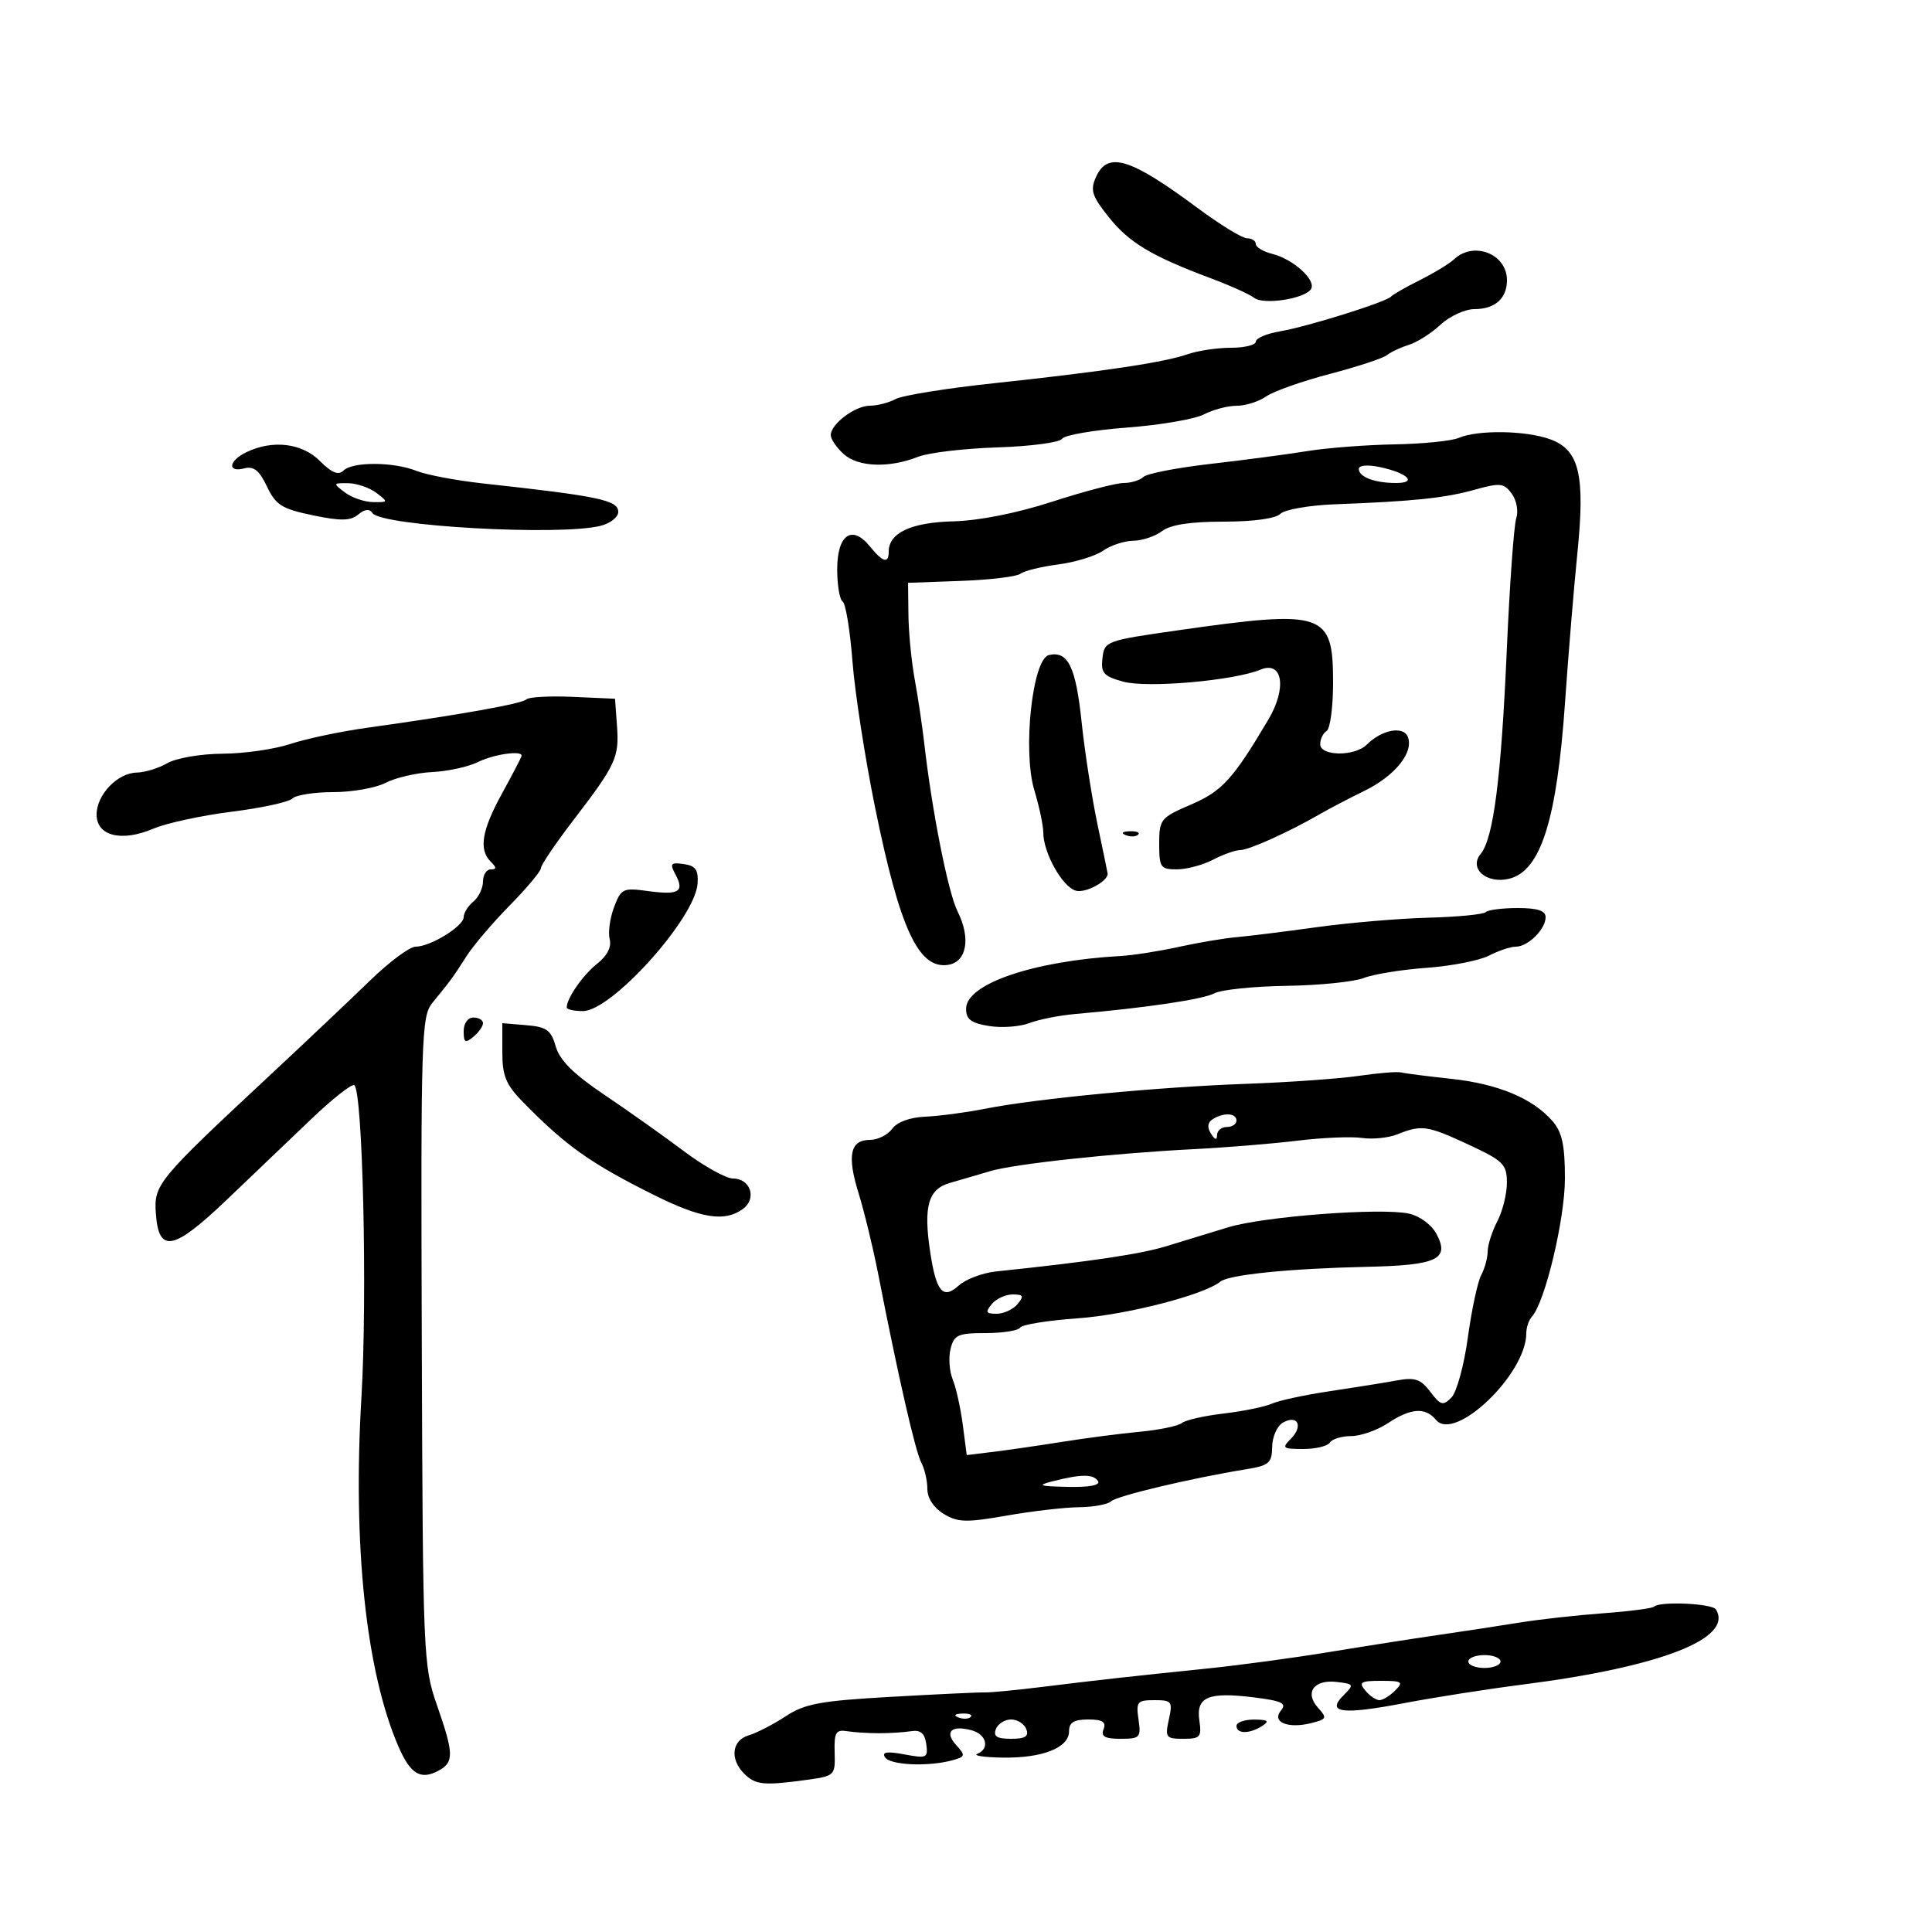 <svg xmlns="http://www.w3.org/2000/svg" width="300" height="300" viewBox="0 0 300 300" version="1.1">
	<path d="M 170.214 27.430 C 169.258 29.528, 169.521 30.381, 172.141 33.680 C 175.307 37.666, 178.776 39.750, 188 43.206 C 191.025 44.339, 194.058 45.707, 194.739 46.246 C 196.188 47.392, 202.636 46.398, 203.571 44.885 C 204.420 43.512, 200.837 40.248, 197.585 39.432 C 196.163 39.075, 195 38.382, 195 37.892 C 195 37.401, 194.389 37, 193.643 37 C 192.897 37, 189.409 34.862, 185.893 32.250 C 175.533 24.553, 172.017 23.472, 170.214 27.430 M 225.806 40.250 C 225.071 40.938, 222.676 42.396, 220.485 43.490 C 218.293 44.585, 216.275 45.737, 216 46.050 C 215.255 46.899, 203.058 50.718, 198.750 51.452 C 196.688 51.803, 195 52.520, 195 53.045 C 195 53.570, 193.267 54, 191.149 54 C 189.031 54, 185.994 54.454, 184.399 55.010 C 180.748 56.281, 171.196 57.709, 154.248 59.517 C 146.960 60.295, 140.127 61.397, 139.064 61.966 C 138.001 62.535, 136.207 63, 135.077 63 C 132.780 63, 129 65.840, 129 67.567 C 129 68.185, 129.903 69.508, 131.007 70.507 C 133.252 72.538, 138.063 72.711, 142.589 70.923 C 144.190 70.291, 149.725 69.637, 154.889 69.471 C 160.053 69.304, 164.565 68.704, 164.915 68.137 C 165.266 67.570, 169.789 66.786, 174.966 66.395 C 180.144 66.004, 185.532 65.083, 186.940 64.348 C 188.348 63.614, 190.637 63.010, 192.027 63.006 C 193.418 63.003, 195.483 62.350, 196.617 61.556 C 197.751 60.762, 202.184 59.194, 206.468 58.071 C 210.752 56.949, 214.762 55.629, 215.379 55.138 C 215.995 54.647, 217.527 53.930, 218.782 53.545 C 220.037 53.160, 222.241 51.755, 223.678 50.422 C 225.116 49.090, 227.486 48, 228.946 48 C 232.141 48, 234 46.345, 234 43.500 C 234 39.435, 228.858 37.396, 225.806 40.250 M 226.500 68 C 225.400 68.473, 220.900 68.924, 216.500 69.003 C 212.100 69.082, 206.025 69.550, 203 70.045 C 199.975 70.539, 193.225 71.432, 188 72.029 C 182.775 72.627, 178.073 73.539, 177.550 74.058 C 177.028 74.576, 175.643 75, 174.473 75 C 173.303 75, 168.330 76.302, 163.423 77.893 C 157.888 79.687, 152.036 80.850, 148.011 80.954 C 141.460 81.124, 138 82.748, 138 85.655 C 138 87.578, 137.080 87.321, 135.066 84.833 C 132.294 81.410, 130 83.030, 130 88.410 C 130 90.869, 130.381 93.118, 130.848 93.406 C 131.314 93.694, 132 97.883, 132.372 102.715 C 132.744 107.547, 134.334 117.800, 135.905 125.500 C 139.728 144.234, 142.617 150.475, 147.169 149.830 C 150.112 149.413, 150.790 145.700, 148.686 141.514 C 147.229 138.616, 144.717 125.949, 143.527 115.500 C 143.213 112.750, 142.544 108.250, 142.038 105.500 C 141.533 102.750, 141.093 98.250, 141.061 95.500 L 141.003 90.500 149.206 90.203 C 153.718 90.039, 157.880 89.539, 158.455 89.091 C 159.030 88.643, 161.668 87.994, 164.317 87.648 C 166.966 87.303, 170.104 86.340, 171.289 85.510 C 172.475 84.679, 174.582 83.986, 175.973 83.968 C 177.363 83.951, 179.374 83.276, 180.441 82.468 C 181.753 81.476, 184.849 81, 189.991 81 C 194.609 81, 198.075 80.525, 198.810 79.790 C 199.475 79.125, 203.277 78.458, 207.260 78.307 C 219.484 77.846, 224.319 77.344, 228.947 76.055 C 232.951 74.940, 233.527 75, 234.744 76.659 C 235.502 77.691, 235.807 79.378, 235.438 80.500 C 235.077 81.600, 234.416 90.825, 233.970 101 C 233.100 120.854, 231.899 130.212, 229.915 132.602 C 228.028 134.876, 230.866 137.323, 234.370 136.443 C 239.257 135.217, 241.756 127.292, 243.023 109 C 243.538 101.575, 244.393 91.225, 244.924 86 C 246.171 73.725, 245.251 69.854, 240.696 68.207 C 236.895 66.832, 229.469 66.724, 226.500 68 M 38.250 70.220 C 35.496 71.549, 35.262 73.426, 37.938 72.726 C 39.392 72.346, 40.270 73.049, 41.453 75.542 C 42.821 78.424, 43.763 79.017, 48.564 80.013 C 52.922 80.918, 54.424 80.893, 55.626 79.896 C 56.644 79.051, 57.377 78.973, 57.826 79.663 C 59.144 81.688, 86.901 83.245, 93.251 81.652 C 94.763 81.272, 96 80.304, 96 79.500 C 96 77.665, 93.083 77.049, 75 75.069 C 70.875 74.617, 66.233 73.741, 64.685 73.123 C 61.111 71.697, 54.729 71.671, 53.323 73.077 C 52.553 73.847, 51.510 73.419, 49.668 71.577 C 46.884 68.793, 42.332 68.252, 38.250 70.220 M 211 72.814 C 211 74.068, 213.465 75, 216.782 75 C 220.164 75, 218.561 73.434, 214.250 72.526 C 212.342 72.124, 211 72.243, 211 72.814 M 53.559 76.468 C 54.626 77.276, 56.599 77.951, 57.941 77.968 C 60.301 77.999, 60.318 77.951, 58.441 76.532 C 57.374 75.724, 55.401 75.049, 54.059 75.032 C 51.699 75.001, 51.682 75.049, 53.559 76.468 M 183 97.862 C 171.738 99.466, 171.494 99.556, 171.190 102.186 C 170.921 104.509, 171.358 105.005, 174.409 105.847 C 178.130 106.875, 191.578 105.697, 195.738 103.978 C 199.175 102.558, 199.852 106.840, 196.961 111.719 C 191.453 121.013, 189.783 122.847, 184.928 124.936 C 180.207 126.967, 180 127.222, 180 131.028 C 180 134.696, 180.211 135, 182.750 134.994 C 184.262 134.990, 186.789 134.315, 188.364 133.494 C 189.940 132.672, 191.838 132, 192.584 132 C 193.931 132, 200.223 129.157, 205 126.389 C 206.375 125.592, 209.444 123.989, 211.821 122.827 C 216.605 120.486, 219.543 116.859, 218.615 114.439 C 217.935 112.667, 214.561 113.297, 212.225 115.632 C 210.369 117.488, 205 117.434, 205 115.559 C 205 114.766, 205.450 113.840, 206 113.500 C 206.550 113.160, 207 109.791, 207 106.012 C 207 95.079, 205.682 94.632, 183 97.862 M 162.873 101.717 C 160.314 102.318, 158.771 116.588, 160.605 122.683 C 161.372 125.232, 162 128.191, 162 129.258 C 162 132.438, 164.991 137.764, 167.084 138.312 C 168.578 138.702, 172.007 136.865, 171.999 135.679 C 171.998 135.580, 171.286 132.125, 170.416 128 C 169.545 123.875, 168.434 116.704, 167.946 112.065 C 167.048 103.524, 165.823 101.025, 162.873 101.717 M 81.732 108.602 C 81.053 109.280, 71.415 110.997, 57 113.007 C 52.875 113.583, 47.507 114.716, 45.072 115.527 C 42.636 116.337, 37.911 117.016, 34.572 117.035 C 31.206 117.055, 27.386 117.708, 26 118.500 C 24.625 119.286, 22.488 119.945, 21.250 119.965 C 18.252 120.012, 15 123.403, 15 126.481 C 15 129.816, 18.873 130.781, 23.812 128.677 C 25.840 127.814, 31.305 126.630, 35.956 126.047 C 40.607 125.464, 44.860 124.540, 45.406 123.994 C 45.953 123.447, 48.807 123, 51.750 123 C 54.692 123, 58.362 122.347, 59.905 121.549 C 61.448 120.751, 64.689 120.003, 67.106 119.886 C 69.522 119.769, 72.715 119.072, 74.200 118.337 C 76.639 117.130, 81 116.490, 81 117.340 C 81 117.527, 79.658 120.115, 78.018 123.090 C 74.808 128.914, 74.301 131.901, 76.200 133.800 C 77.133 134.733, 77.133 135, 76.200 135 C 75.540 135, 75 135.845, 75 136.878 C 75 137.910, 74.325 139.315, 73.500 140 C 72.675 140.685, 72 141.768, 72 142.407 C 72 143.821, 66.830 147, 64.530 147 C 63.617 147, 60.440 149.363, 57.469 152.250 C 54.499 155.137, 47.484 161.775, 41.879 167 C 24.364 183.328, 23.870 183.928, 24.206 188.491 C 24.659 194.648, 26.930 194.200, 35.185 186.326 C 39.121 182.572, 45.031 176.927, 48.318 173.782 C 51.605 170.637, 54.617 168.263, 55.012 168.508 C 56.323 169.318, 57.056 201.258, 56.124 216.955 C 54.754 240.020, 56.829 259.572, 61.883 271.228 C 63.727 275.480, 65.314 276.437, 68.072 274.961 C 70.523 273.650, 70.492 272.348, 67.831 264.718 C 65.727 258.686, 65.658 256.998, 65.494 208.216 C 65.335 160.936, 65.434 157.799, 67.144 155.716 C 69.968 152.275, 70.385 151.705, 72.421 148.500 C 73.470 146.850, 76.504 143.286, 79.164 140.580 C 81.824 137.874, 84 135.270, 84 134.794 C 84 134.317, 86.245 130.998, 88.989 127.418 C 95.649 118.729, 96.162 117.622, 95.806 112.712 L 95.500 108.500 88.958 108.209 C 85.359 108.049, 82.108 108.226, 81.732 108.602 M 174.813 129.683 C 175.534 129.972, 176.397 129.936, 176.729 129.604 C 177.061 129.272, 176.471 129.036, 175.417 129.079 C 174.252 129.127, 174.015 129.364, 174.813 129.683 M 104.887 135.789 C 106.324 138.473, 105.419 139.019, 100.620 138.364 C 96.729 137.833, 96.436 137.973, 95.341 140.890 C 94.703 142.589, 94.402 144.822, 94.672 145.853 C 94.984 147.048, 94.284 148.418, 92.740 149.633 C 90.542 151.361, 88 155.009, 88 156.434 C 88 156.745, 89.135 157, 90.521 157 C 94.982 157, 107.959 142.562, 108.319 137.198 C 108.462 135.071, 108.009 134.432, 106.172 134.171 C 104.143 133.883, 103.978 134.091, 104.887 135.789 M 230.695 141.639 C 230.343 141.990, 226.331 142.378, 221.778 142.500 C 217.225 142.622, 209.450 143.283, 204.500 143.969 C 199.550 144.655, 193.925 145.354, 192 145.523 C 190.075 145.692, 186.025 146.375, 183 147.041 C 179.975 147.707, 175.925 148.340, 174 148.448 C 160.495 149.205, 150.044 152.766, 150.016 156.619 C 150.003 158.278, 150.775 158.864, 153.570 159.318 C 155.534 159.636, 158.346 159.434, 159.820 158.869 C 161.294 158.303, 164.525 157.664, 167 157.449 C 177.976 156.493, 186.794 155.182, 188.572 154.240 C 189.633 153.679, 194.667 153.158, 199.760 153.082 C 204.853 153.005, 210.253 152.458, 211.760 151.866 C 213.267 151.273, 217.650 150.562, 221.500 150.285 C 225.350 150.009, 229.715 149.156, 231.200 148.391 C 232.686 147.626, 234.566 147, 235.379 147 C 237.262 147, 240 144.292, 240 142.429 C 240 141.410, 238.756 141, 235.667 141 C 233.283 141, 231.046 141.287, 230.695 141.639 M 72 160.122 C 72 161.896, 72.247 162.040, 73.500 161 C 74.325 160.315, 75 159.360, 75 158.878 C 75 158.395, 74.325 158, 73.500 158 C 72.638 158, 72 158.902, 72 160.122 M 78 163.368 C 78 167.088, 78.558 168.427, 81.256 171.179 C 87.880 177.934, 91.676 180.627, 101.472 185.519 C 108.875 189.215, 112.530 189.795, 115.363 187.724 C 117.563 186.115, 116.543 183, 113.817 183 C 112.734 183, 109.295 181.082, 106.174 178.739 C 103.053 176.395, 97.498 172.458, 93.829 169.989 C 89.072 166.788, 86.912 164.639, 86.298 162.500 C 85.566 159.949, 84.880 159.454, 81.718 159.190 L 78 158.879 78 163.368 M 210.999 167.058 C 207.974 167.502, 200.099 168.060, 193.499 168.297 C 179.760 168.791, 161.050 170.575, 153 172.160 C 149.975 172.755, 145.767 173.313, 143.649 173.399 C 141.303 173.495, 139.306 174.229, 138.539 175.278 C 137.846 176.225, 136.303 177, 135.108 177 C 132.005 177, 131.494 179.400, 133.333 185.327 C 134.216 188.172, 135.597 193.875, 136.401 198 C 139.457 213.661, 142.137 225.388, 143.051 227.096 C 143.573 228.071, 144 229.919, 144 231.203 C 144 232.630, 144.985 234.134, 146.534 235.075 C 148.730 236.407, 150.033 236.443, 156.284 235.346 C 160.253 234.649, 165.322 234.062, 167.550 234.040 C 169.778 234.018, 172.028 233.601, 172.550 233.112 C 173.458 232.264, 185.030 229.521, 193.500 228.145 C 197.062 227.567, 197.505 227.185, 197.541 224.654 C 197.564 223.092, 198.322 221.400, 199.225 220.894 C 201.518 219.611, 202.403 221.454, 200.438 223.419 C 198.997 224.860, 199.168 225, 202.370 225 C 204.301 225, 206.160 224.550, 206.500 224 C 206.840 223.450, 208.329 222.997, 209.809 222.993 C 211.289 222.990, 213.850 222.093, 215.500 221 C 219.076 218.632, 221.318 218.474, 222.978 220.473 C 225.900 223.994, 237 213.362, 237 207.043 C 237 206.139, 237.392 204.973, 237.872 204.450 C 239.910 202.228, 243 189.295, 243 182.985 C 243 177.822, 242.562 175.801, 241.070 174.081 C 238.017 170.561, 232.589 168.296, 225.347 167.521 C 221.665 167.126, 218.167 166.679, 217.576 166.527 C 216.984 166.375, 214.025 166.614, 210.999 167.058 M 188.303 173.792 C 187.513 174.294, 187.423 175.055, 188.037 176.026 C 188.667 177.023, 188.974 177.095, 188.985 176.250 C 188.993 175.563, 189.675 175, 190.500 175 C 191.325 175, 192 174.550, 192 174 C 192 172.823, 190.004 172.710, 188.303 173.792 M 217 176.132 C 215.625 176.685, 213.150 176.941, 211.500 176.701 C 209.850 176.461, 205.350 176.649, 201.500 177.120 C 197.650 177.590, 190.450 178.181, 185.500 178.432 C 172.840 179.075, 157.473 180.735, 153.697 181.869 C 151.938 182.396, 149.150 183.213, 147.500 183.683 C 144.130 184.642, 143.368 187.325, 144.444 194.441 C 145.376 200.601, 146.424 201.831, 148.861 199.625 C 149.952 198.638, 152.567 197.650, 154.672 197.430 C 169.529 195.874, 177.129 194.741, 181.250 193.468 C 183.863 192.661, 188.137 191.353, 190.750 190.562 C 196.305 188.879, 214.480 187.507, 218.759 188.447 C 220.437 188.816, 222.285 190.164, 223.036 191.568 C 225.164 195.543, 223.208 196.471, 212.197 196.714 C 200.270 196.976, 190.829 197.931, 189.500 199.008 C 186.944 201.079, 174.903 204.175, 167.323 204.710 C 162.708 205.035, 158.695 205.684, 158.407 206.151 C 158.118 206.618, 155.707 207, 153.049 207 C 148.759 207, 148.148 207.274, 147.604 209.443 C 147.267 210.786, 147.416 212.924, 147.935 214.193 C 148.454 215.462, 149.157 218.625, 149.497 221.223 L 150.114 225.946 154.307 225.432 C 156.613 225.150, 161.425 224.451, 165 223.879 C 168.575 223.308, 173.975 222.606, 177 222.321 C 180.025 222.036, 182.961 221.426, 183.525 220.965 C 184.089 220.505, 187.014 219.841, 190.025 219.489 C 193.036 219.138, 196.400 218.449, 197.500 217.958 C 198.600 217.467, 202.650 216.596, 206.500 216.023 C 210.350 215.450, 215.027 214.699, 216.894 214.356 C 219.712 213.837, 220.595 214.136, 222.096 216.115 C 223.701 218.232, 224.071 218.331, 225.382 217 C 226.195 216.175, 227.340 211.984, 227.928 207.687 C 228.516 203.389, 229.448 199.031, 229.999 198.002 C 230.549 196.973, 231.003 195.314, 231.006 194.316 C 231.010 193.317, 231.685 191.211, 232.506 189.636 C 233.328 188.060, 233.995 185.360, 233.990 183.636 C 233.980 180.788, 233.435 180.247, 228.068 177.750 C 221.639 174.759, 220.741 174.628, 217 176.132 M 154 202.500 C 152.964 203.748, 153.091 204, 154.755 204 C 155.855 204, 157.315 203.325, 158 202.500 C 159.036 201.252, 158.909 201, 157.245 201 C 156.145 201, 154.685 201.675, 154 202.500 M 163.500 230 C 160.948 230.649, 161.292 230.781, 165.809 230.882 C 169.121 230.955, 170.886 230.624, 170.500 230 C 169.806 228.878, 167.911 228.878, 163.500 230 M 256.854 249.479 C 256.590 249.743, 253.028 250.206, 248.937 250.507 C 244.847 250.809, 239.025 251.457, 236 251.946 C 232.975 252.436, 227.243 253.311, 223.263 253.889 C 219.282 254.468, 211.632 255.665, 206.263 256.550 C 200.893 257.434, 192.450 258.574, 187.500 259.084 C 175.037 260.367, 170.654 260.855, 162 261.923 C 157.875 262.433, 153.825 262.825, 153 262.796 C 152.175 262.766, 145.650 263.072, 138.500 263.475 C 127.371 264.103, 124.996 264.539, 122 266.504 C 120.075 267.767, 117.488 269.100, 116.250 269.467 C 113.623 270.247, 113.293 273.150, 115.571 275.429 C 117.306 277.164, 118.596 277.291, 125.214 276.384 C 129.627 275.779, 129.706 275.703, 129.604 272.134 C 129.515 269.034, 129.794 268.547, 131.500 268.817 C 132.600 268.992, 134.850 269.134, 136.500 269.134 C 138.150 269.134, 140.400 268.992, 141.500 268.817 C 142.946 268.588, 143.590 269.139, 143.827 270.810 C 144.133 272.968, 143.911 273.074, 140.433 272.421 C 137.761 271.920, 136.909 272.044, 137.414 272.862 C 138.169 274.083, 144.038 274.364, 147.790 273.359 C 149.914 272.790, 149.964 272.617, 148.475 270.972 C 146.613 268.915, 147.701 267.848, 150.826 268.665 C 153.191 269.283, 153.756 271.528, 151.750 272.338 C 151.063 272.615, 152.841 272.878, 155.703 272.921 C 161.883 273.015, 166 271.383, 166 268.839 C 166 267.467, 166.753 267, 168.969 267 C 171.197 267, 171.794 267.374, 171.362 268.500 C 170.923 269.642, 171.555 270, 174.007 270 C 177.016 270, 177.198 269.803, 176.787 267 C 176.384 264.254, 176.592 264, 179.253 264 C 181.962 264, 182.114 264.204, 181.500 267 C 180.886 269.796, 181.038 270, 183.747 270 C 186.376 270, 186.613 269.727, 186.234 267.143 C 185.699 263.494, 187.625 262.684, 194.727 263.572 C 199.080 264.116, 199.842 264.486, 198.912 265.606 C 197.416 267.408, 199.978 268.473, 203.614 267.561 C 206.015 266.958, 206.099 266.767, 204.663 265.180 C 202.535 262.829, 204.024 260.759, 207.548 261.170 C 210.250 261.485, 210.299 261.580, 208.615 263.253 C 205.874 265.977, 208.419 266.301, 218.063 264.458 C 222.703 263.571, 231 262.271, 236.500 261.569 C 257.848 258.844, 269.228 254.413, 266.444 249.910 C 265.869 248.979, 257.720 248.613, 256.854 249.479 M 228 258 C 228 258.550, 229.125 259, 230.500 259 C 231.875 259, 233 258.550, 233 258 C 233 257.450, 231.875 257, 230.500 257 C 229.125 257, 228 257.450, 228 258 M 212 262.500 C 212.685 263.325, 213.672 264, 214.194 264 C 214.716 264, 215.818 263.325, 216.643 262.500 C 217.976 261.167, 217.732 261, 214.449 261 C 211.279 261, 210.932 261.213, 212 262.500 M 148.813 266.683 C 149.534 266.972, 150.397 266.936, 150.729 266.604 C 151.061 266.272, 150.471 266.036, 149.417 266.079 C 148.252 266.127, 148.015 266.364, 148.813 266.683 M 154.638 268.500 C 154.207 269.624, 154.800 270, 157 270 C 159.200 270, 159.793 269.624, 159.362 268.500 C 159.045 267.675, 157.982 267, 157 267 C 156.018 267, 154.955 267.675, 154.638 268.500 M 192 268 C 192 269.264, 194.043 269.264, 196 268 C 197.169 267.245, 196.893 267.027, 194.750 267.015 C 193.238 267.007, 192 267.450, 192 268" stroke="none" fill="black" fill-rule="evenodd"/>
</svg>